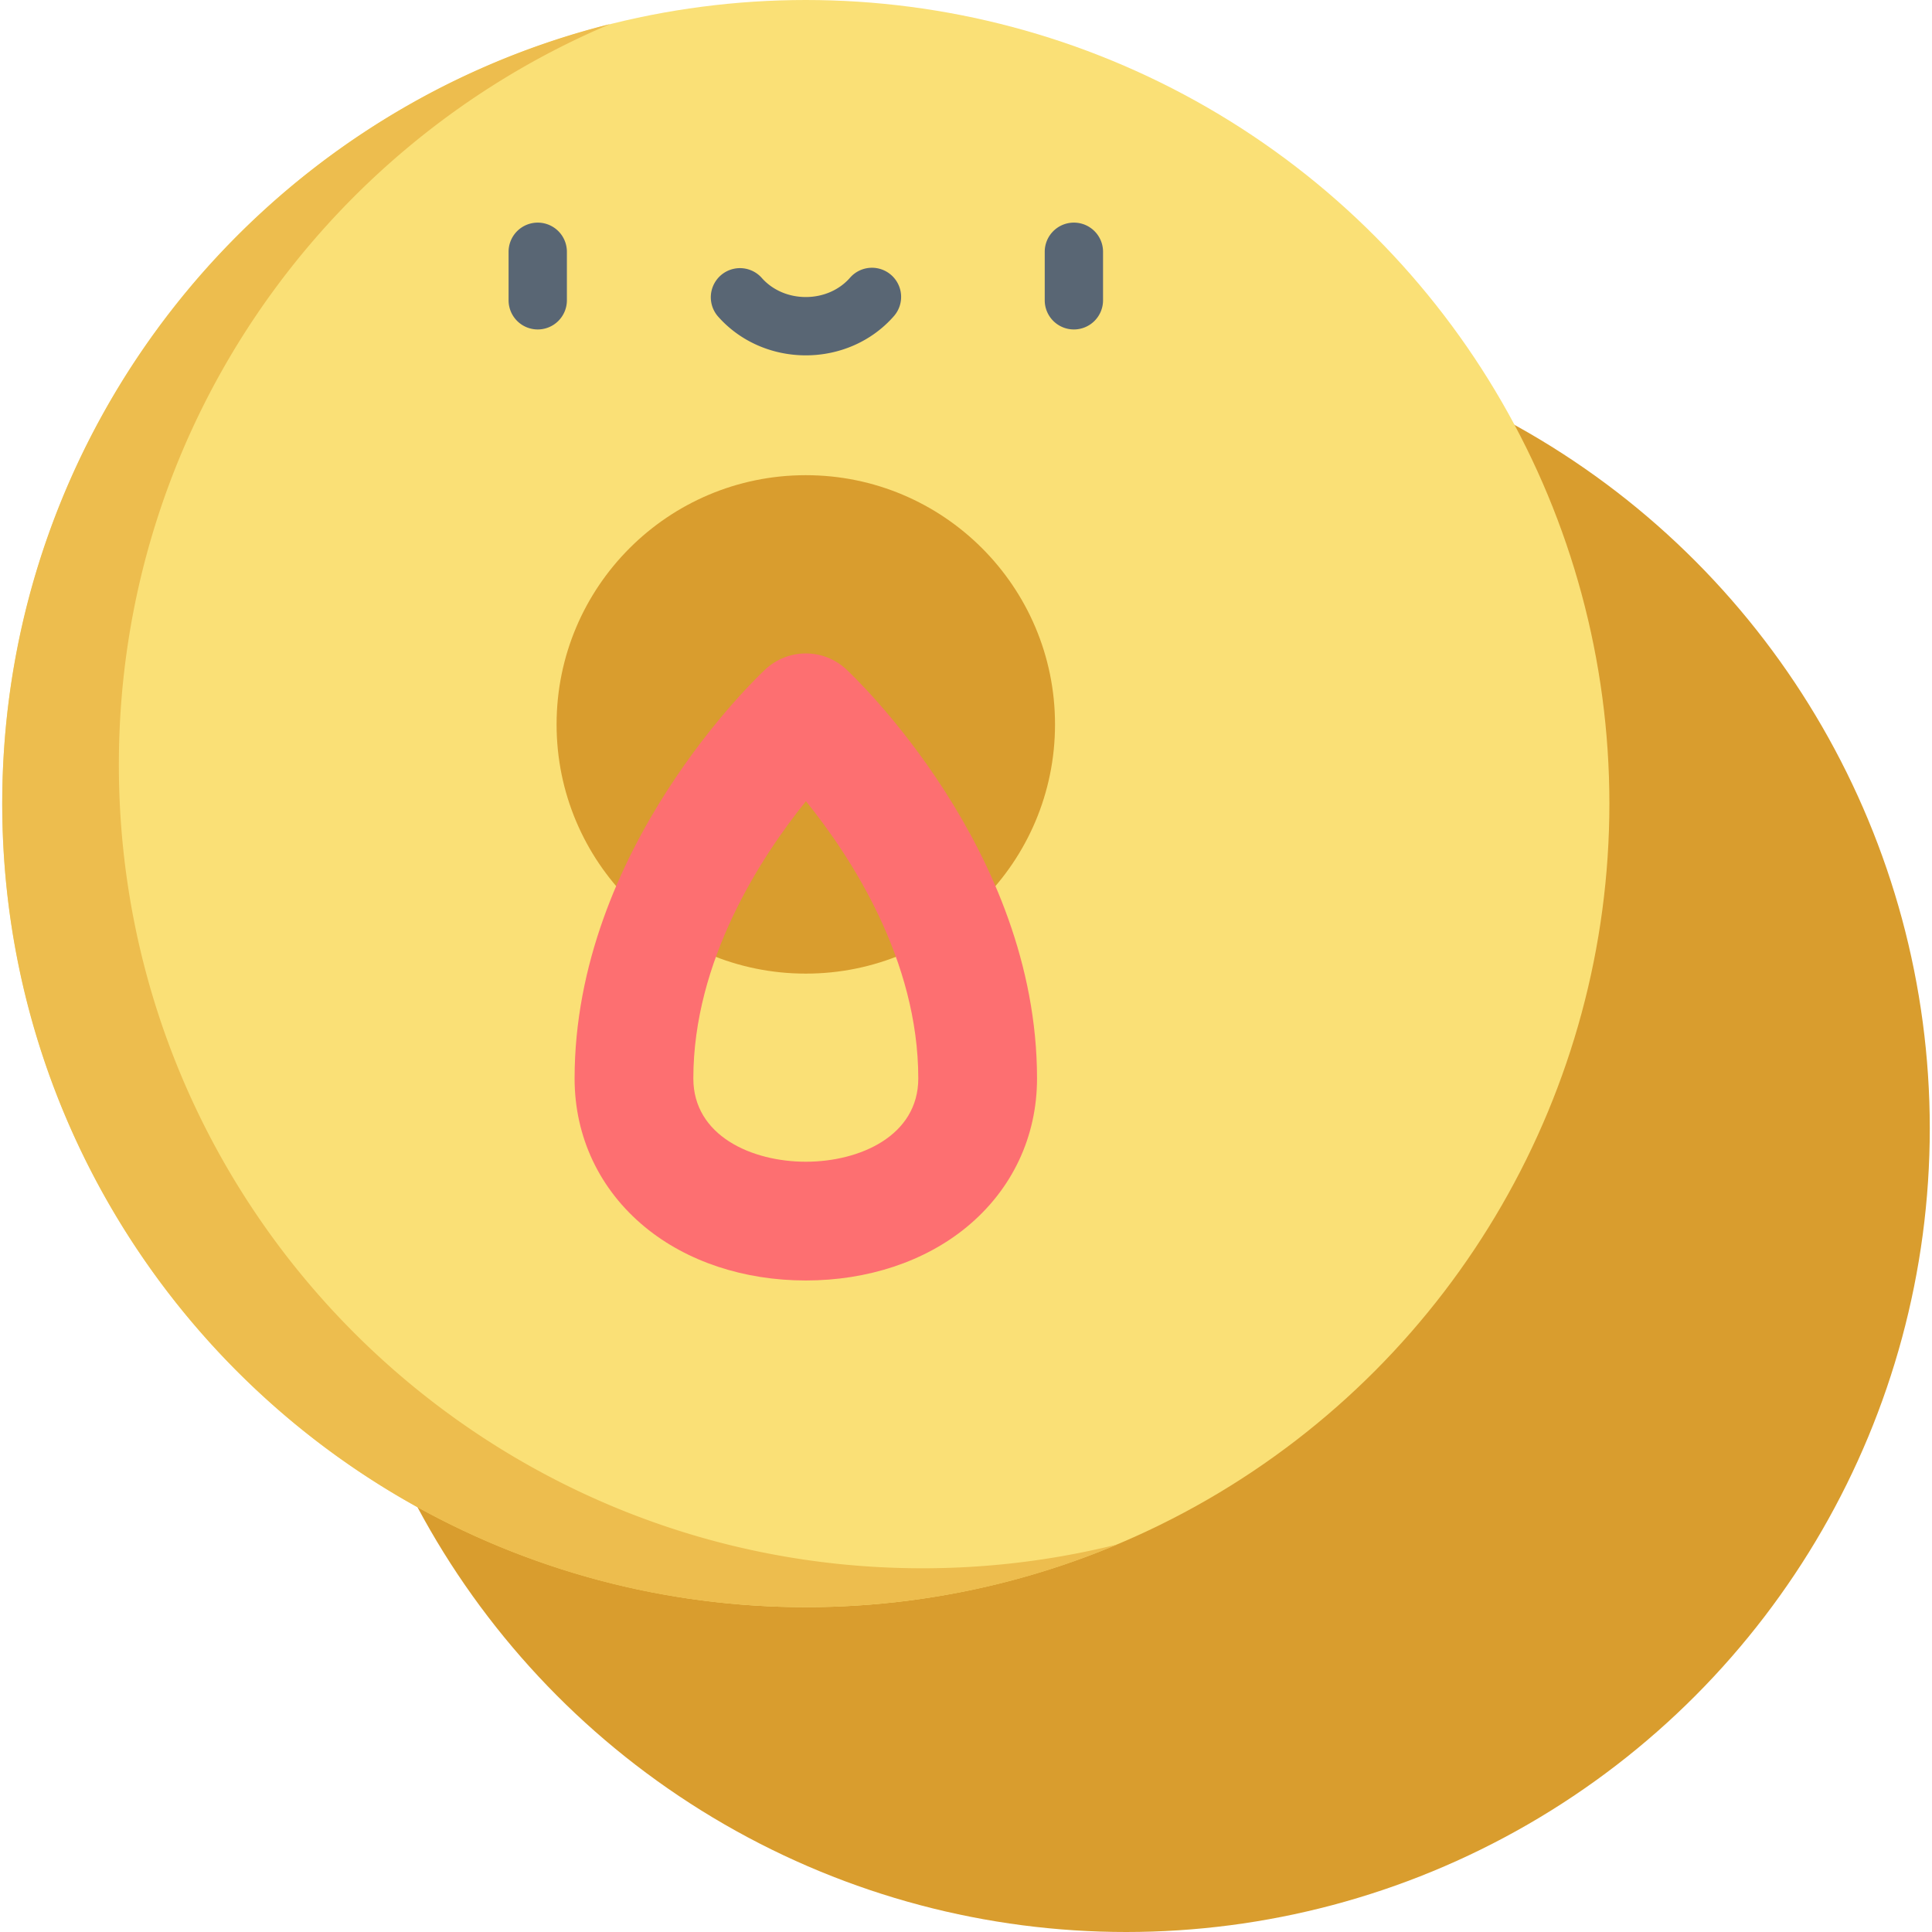 <svg xmlns="http://www.w3.org/2000/svg" viewBox="0 0 512 512"><circle cx="298.454" cy="299.041" r="212.959" fill="#d99d2e"/><circle cx="213.546" cy="212.959" r="212.959" fill="#fae076"/><path d="M244.454 415.609c-117.612 0-212.955-95.343-212.955-212.955 0-88.279 53.717-164.01 130.247-196.295C69.17 29.498.593 113.213.593 212.956c0 117.612 95.343 212.955 212.955 212.955 29.333 0 57.28-5.933 82.709-16.66a213.441 213.441 0 0 1-51.803 6.358z" fill="#edbd4e"/><path d="M142.506 87.308a7.725 7.725 0 0 1-7.726-7.726V66.724a7.725 7.725 0 0 1 7.726-7.726 7.725 7.725 0 0 1 7.726 7.726v12.858a7.727 7.727 0 0 1-7.726 7.726zm142.085 0a7.725 7.725 0 0 1-7.726-7.726V66.724c0-4.267 3.458-7.726 7.726-7.726s7.726 3.459 7.726 7.726v12.858a7.727 7.727 0 0 1-7.726 7.726zm-71.043 6.863c-9.064 0-17.576-3.79-23.351-10.4a7.727 7.727 0 0 1 11.633-10.17c2.842 3.251 7.112 5.116 11.717 5.116s8.875-1.865 11.717-5.116a7.724 7.724 0 0 1 10.901-.732 7.724 7.724 0 0 1 .732 10.902c-5.775 6.61-14.285 10.4-23.349 10.4z" fill="#596674"/><circle cx="213.546" cy="191.974" r="66.045" fill="#d99d2e"/><path d="M213.548 339.34c-16.384 0-31.511-5.018-42.594-14.131-12.047-9.904-18.681-23.898-18.681-39.403 0-60.708 48.495-106.505 50.559-108.426 6.04-5.616 15.392-5.617 21.43 0 2.064 1.92 50.56 47.718 50.56 108.426 0 15.505-6.634 29.498-18.681 39.403-11.082 9.113-26.209 14.131-42.593 14.131zm.033-127.015c-12.006 14.897-29.838 42.279-29.838 73.48 0 15.16 15.451 22.065 29.806 22.065 14.356 0 29.806-6.905 29.806-22.065 0-31.38-17.768-58.642-29.774-73.48z" fill="#fd6f71"/></svg>